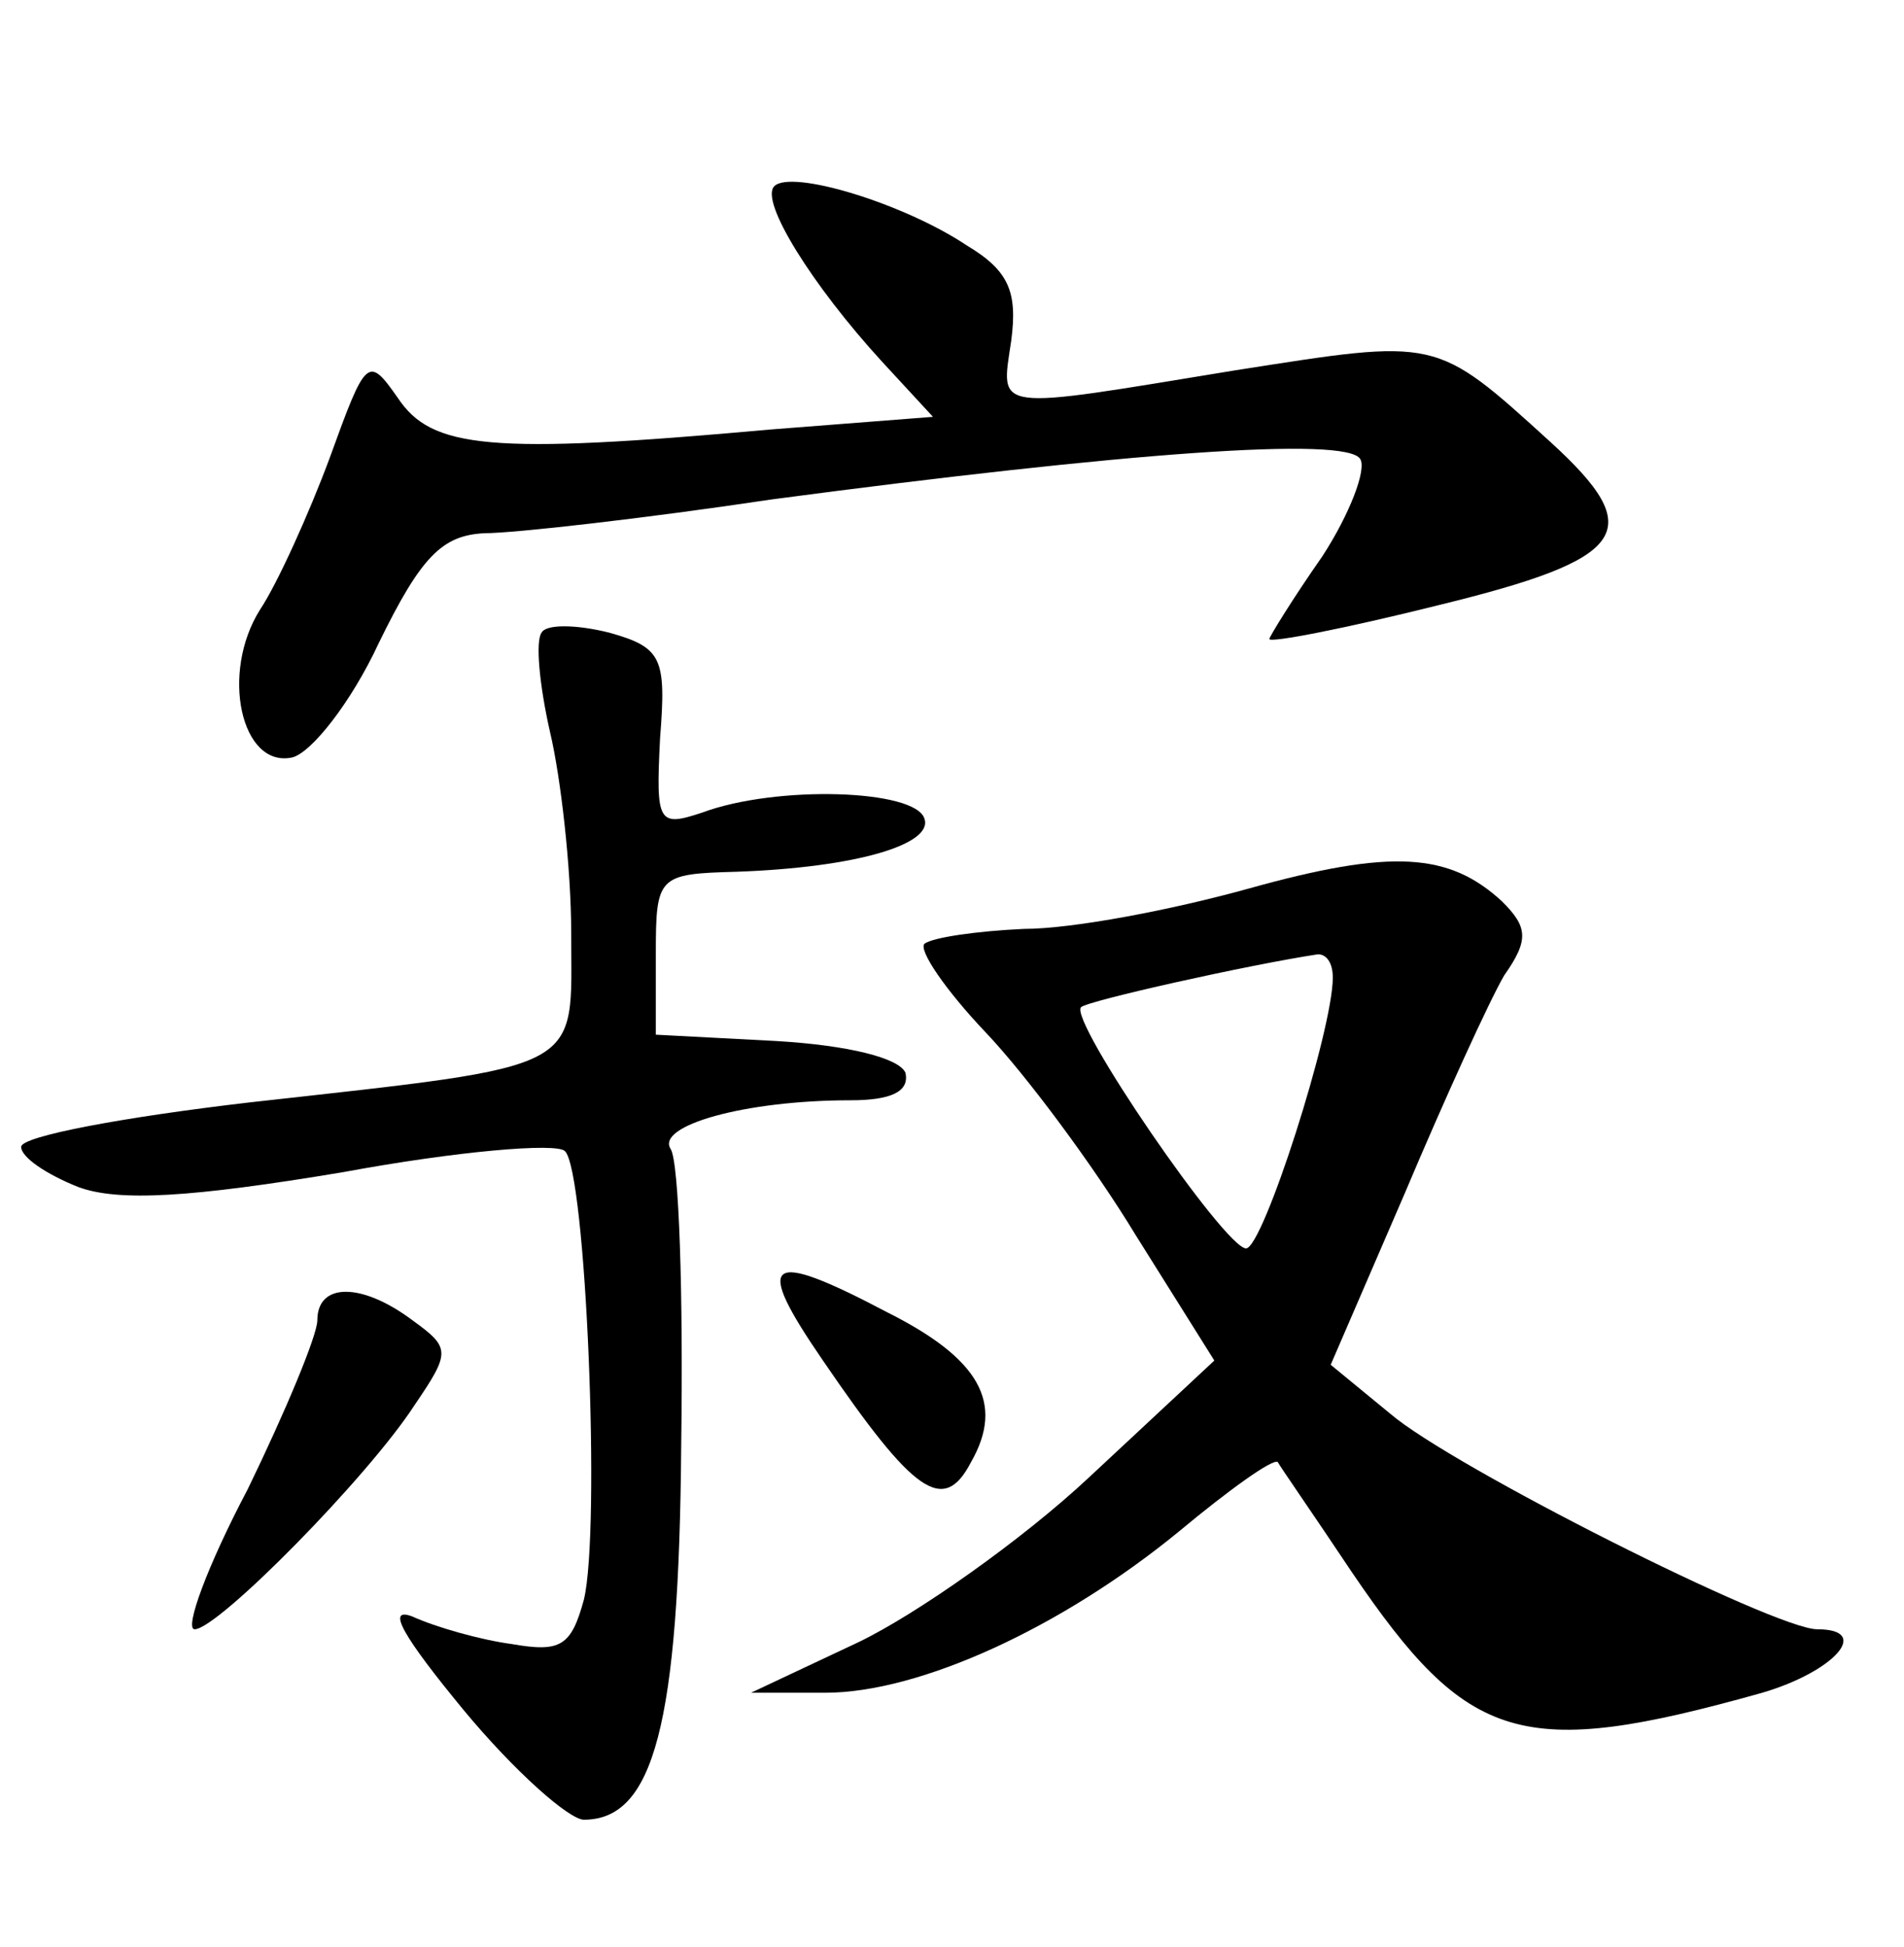 <?xml version="1.0" standalone="no"?>
<!DOCTYPE svg PUBLIC "-//W3C//DTD SVG 20010904//EN"
 "http://www.w3.org/TR/2001/REC-SVG-20010904/DTD/svg10.dtd">
<svg version="1.0" xmlns="http://www.w3.org/2000/svg"
 width="90pt" height="92pt" viewBox="0 0 90 92"
 preserveAspectRatio="xMidYMid meet">
<g transform="translate(0,92) scale(0.1,-0.1)"
fill="#000000" stroke="none">
<path d="M366 832 c-7 -7 18 -47 51 -83 l24 -26 -77 -6 c-133 -12 -160 -9
-176 15 -14 20 -15 19 -32 -28 -10 -27 -25 -60 -33 -72 -19 -30 -9 -75 15 -70
9 2 28 26 41 54 20 41 30 51 50 52 14 0 76 7 136 16 166 22 272 30 278 19 3
-5 -5 -26 -18 -46 -14 -20 -25 -38 -25 -39 0 -2 36 5 80 16 90 22 99 35 53 77
-55 50 -53 49 -149 34 -116 -19 -111 -20 -106 14 3 23 -1 33 -21 45 -30 20
-83 36 -91 28z"/>
<path d="M256 621 c-3 -4 -1 -25 4 -47 5 -21 10 -64 10 -95 0 -66 9 -62 -152
-80 -60 -7 -108 -16 -108 -21 0 -5 12 -13 27 -19 19 -7 53 -5 125 7 54 10 101
14 105 10 10 -9 17 -179 9 -212 -6 -22 -11 -25 -34 -21 -15 2 -36 8 -47 13
-13 5 -4 -10 24 -44 24 -29 50 -52 57 -52 33 0 45 45 46 177 1 71 -1 134 -5
140 -7 11 35 23 85 23 19 0 28 4 26 13 -3 7 -27 13 -61 15 l-57 3 0 38 c0 37
1 38 38 39 57 2 93 13 89 25 -4 14 -70 16 -105 3 -21 -7 -22 -5 -20 35 3 38 1
43 -24 50 -16 4 -30 4 -32 0z"/>
<path d="M590 500 c-36 -10 -83 -19 -106 -19 -22 -1 -43 -4 -47 -7 -3 -3 10
-22 29 -42 19 -20 51 -63 71 -96 l37 -59 -59 -55 c-32 -30 -82 -65 -109 -78
l-51 -24 35 0 c45 0 112 31 167 76 24 20 45 35 47 33 1 -2 17 -25 35 -52 55
-81 80 -89 194 -57 34 10 52 30 26 30 -20 0 -173 77 -202 102 l-28 23 35 81
c19 45 40 91 47 103 12 17 11 23 -1 35 -25 23 -52 25 -120 6z m40 -42 c0 -25
-33 -128 -41 -128 -10 0 -84 108 -78 114 3 3 79 20 112 25 4 0 7 -4 7 -11z"/>
<path d="M389 277 c43 -63 57 -73 70 -48 16 28 4 49 -40 71 -57 30 -63 25 -30
-23z"/>
<path d="M150 296 c0 -7 -15 -43 -33 -80 -19 -36 -30 -66 -25 -66 11 0 82 72
104 106 17 25 17 27 -1 40 -24 18 -45 18 -45 0z"/>
</g>
</svg>
